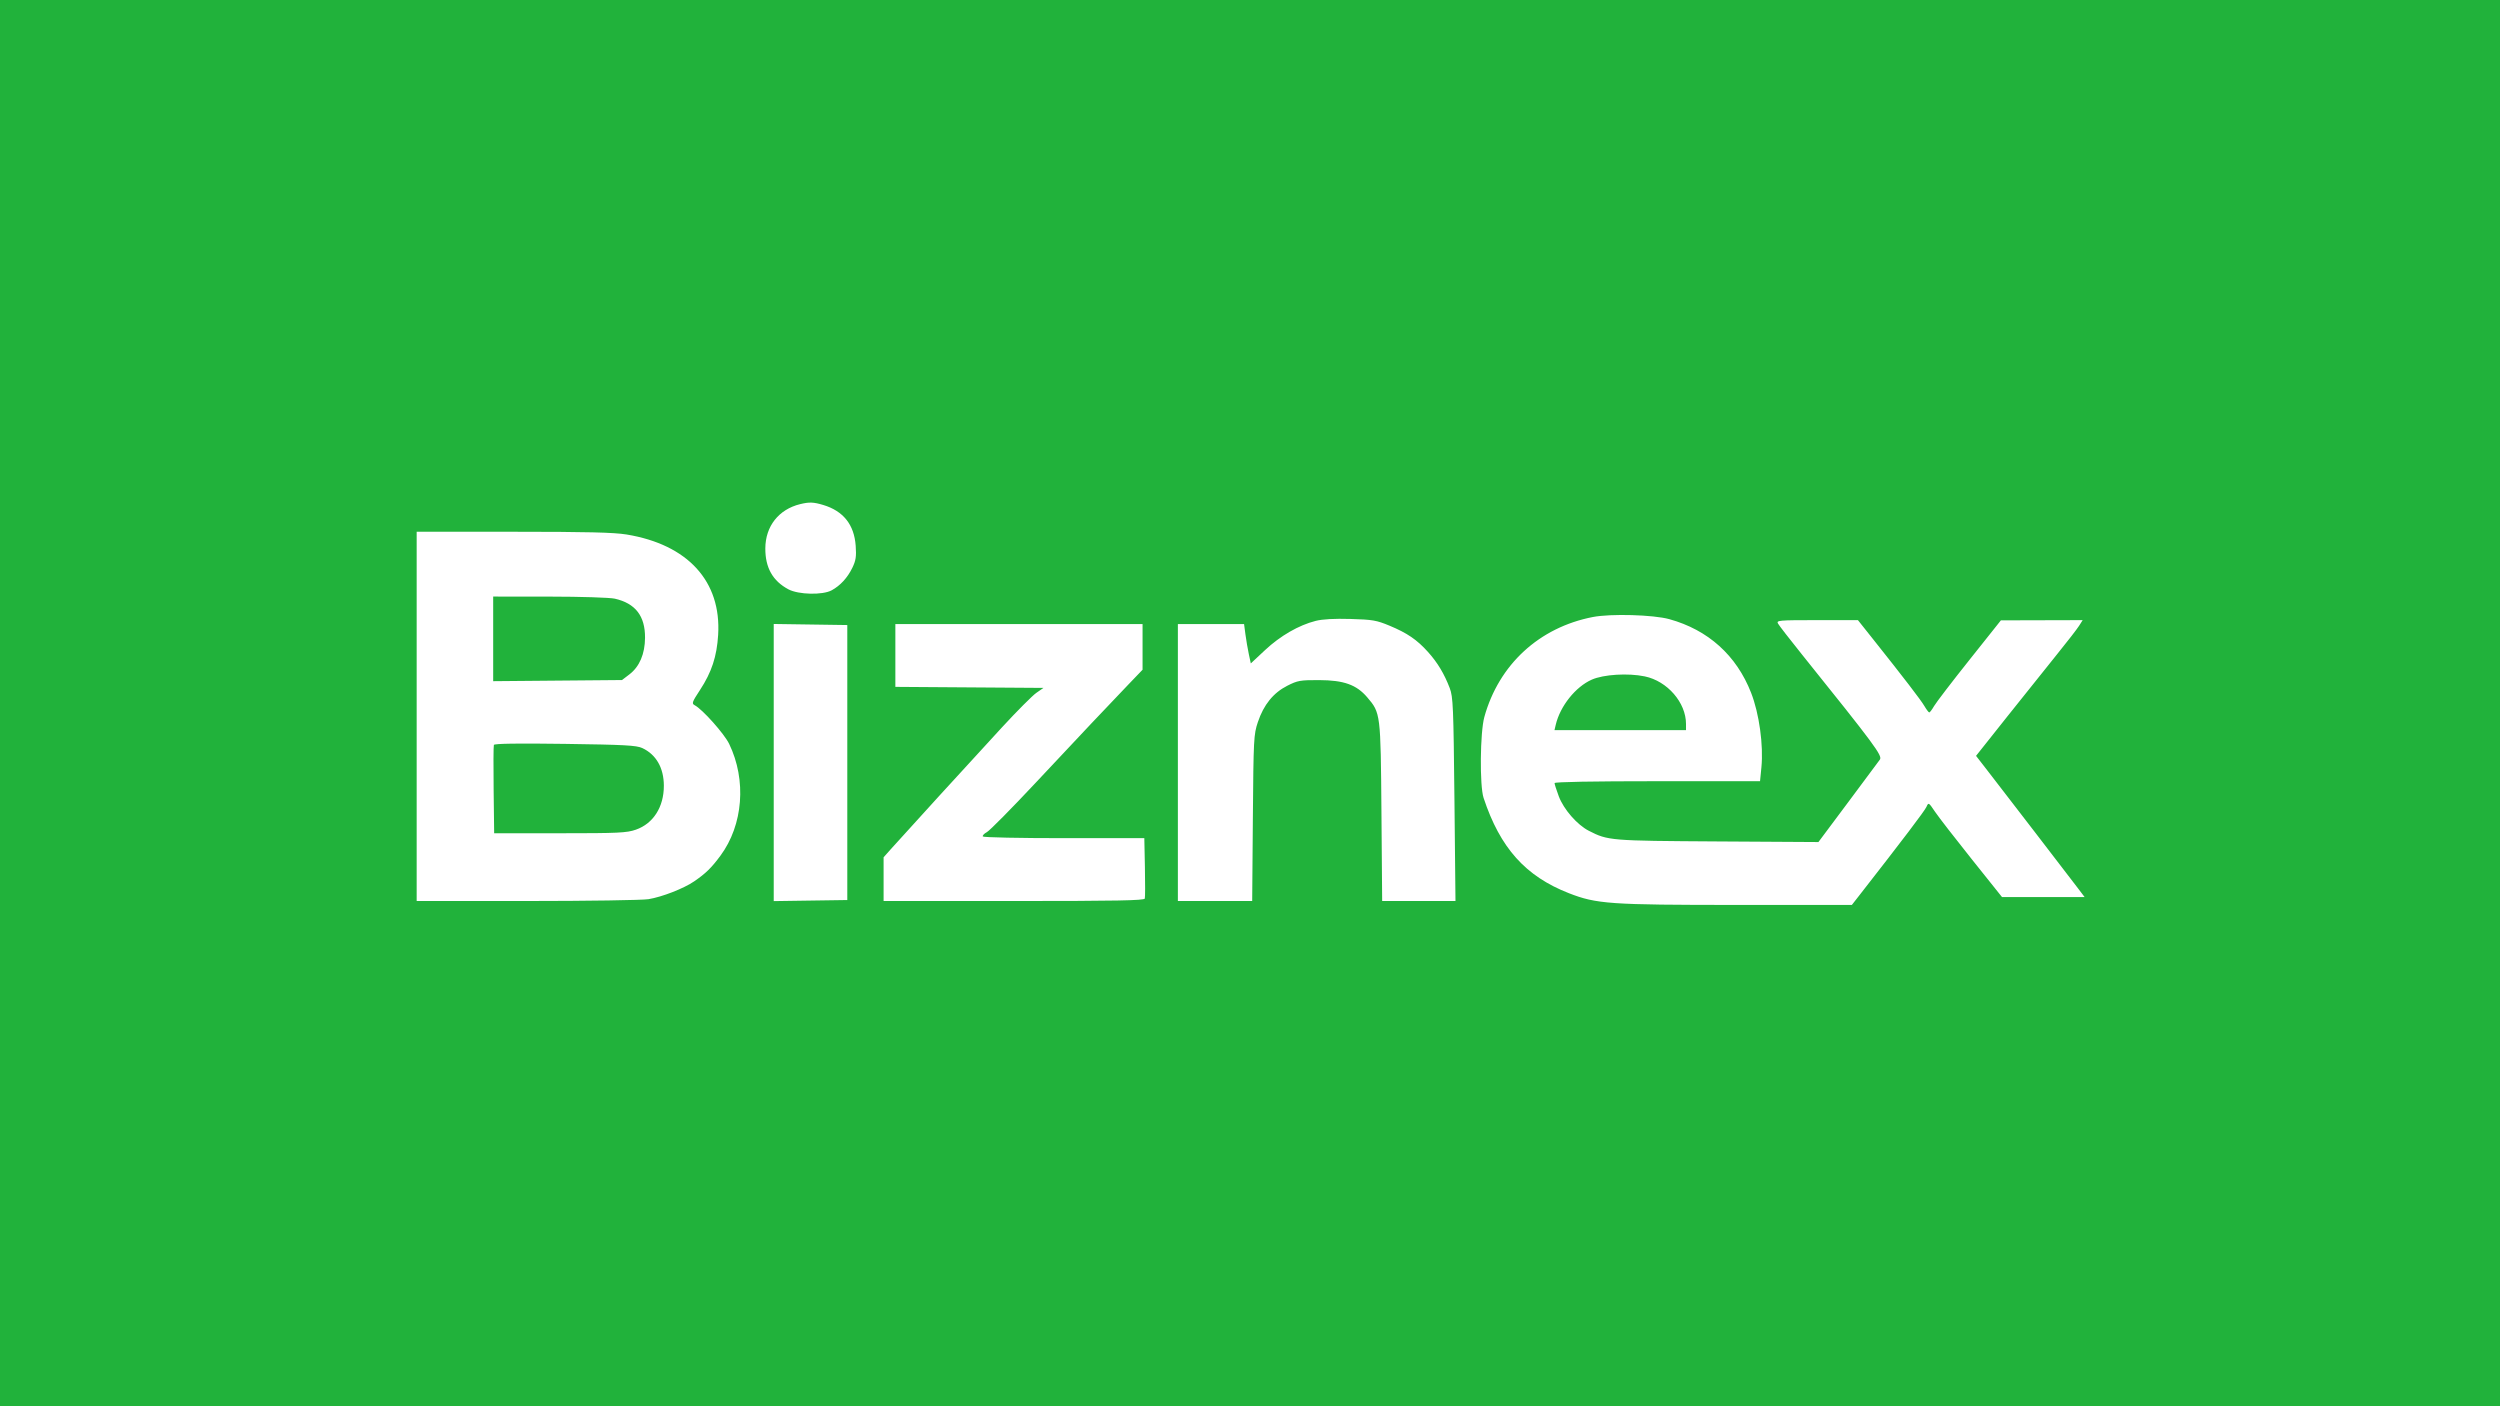 <svg width="1920" height="1080" viewBox="0 0 1920 1080" fill="none" xmlns="http://www.w3.org/2000/svg">
<rect width="1920" height="1080" fill="#21B23B"/>
<path fill-rule="evenodd" clip-rule="evenodd" d="M614.563 387.162C598.062 391.184 587.846 404.141 587.772 421.142C587.708 436.005 593.444 446.177 605.523 452.616C613.236 456.728 631.74 457.147 638.703 453.368C645.353 449.758 650.899 443.715 654.618 436.026C657.302 430.476 657.763 427.429 657.17 419.143C656.012 402.943 647.695 392.474 632.296 387.833C624.823 385.583 621.553 385.459 614.563 387.162ZM320 550.181V691.983L404.753 691.974C451.368 691.969 493.345 691.336 498.038 690.566C508.566 688.839 525.164 682.355 533.201 676.83C542.078 670.728 546.36 666.54 553.273 657.21C570.768 633.597 573.465 599.125 559.995 571.301C556.217 563.496 539.533 544.782 533.532 541.619C531.102 540.338 531.481 539.244 537.603 529.911C546.547 516.28 550.517 504.218 551.54 487.577C554.066 446.482 528.289 418.226 481.219 410.494C471.499 408.898 450.521 408.39 394.206 408.386L320 408.38V550.181ZM472.179 459.781C488.014 463.391 495.506 473.094 495.388 489.84C495.301 502.242 491.13 512.006 483.401 517.911L477.692 522.273L428.228 522.709L378.762 523.145V490.653V458.161L422.08 458.197C446.088 458.218 468.421 458.924 472.179 459.781ZM1223.28 473.874C1182.07 481.886 1151.1 510.435 1139.97 550.668C1136.7 562.504 1136.31 603.487 1139.39 612.785C1152.1 651.198 1171.56 672.938 1204.9 685.974C1226.08 694.258 1236.44 694.982 1334.05 694.991L1422.22 695L1427.82 687.834C1461.25 645.03 1478.18 622.705 1479.52 619.682C1481.1 616.093 1481.19 616.14 1486.06 623.366C1488.77 627.392 1501.47 643.799 1514.28 659.826L1537.56 688.966H1569.28H1601L1595.96 682.313C1589.35 673.586 1536.85 605.304 1526.03 591.361L1517.6 580.495L1541.92 549.877C1555.29 533.035 1572.47 511.561 1580.08 502.157C1587.7 492.753 1595.18 483.079 1596.71 480.661L1599.5 476.263L1568.09 476.346L1536.68 476.429L1512.44 506.894C1499.1 523.649 1486.92 539.564 1485.37 542.261C1483.81 544.959 1482.15 547.164 1481.68 547.164C1481.21 547.164 1479.53 544.959 1477.95 542.261C1475.22 537.585 1462.24 520.682 1437.99 490.217L1426.89 476.263H1395.47C1366 476.263 1364.14 476.426 1365.5 478.903C1366.3 480.354 1374.59 491.047 1383.92 502.663C1439.77 572.186 1445.86 580.403 1443.76 583.357C1442.65 584.905 1431.58 599.789 1419.15 616.434L1396.55 646.698L1318.95 646.223C1236.41 645.718 1234.98 645.599 1220.23 638.049C1211.23 633.444 1200.88 621.554 1197.13 611.521C1195.35 606.762 1193.9 602.213 1193.9 601.414C1193.9 600.503 1223.25 599.963 1272.8 599.963H1351.71L1352.76 589.326C1354.43 572.364 1351.06 547.955 1344.85 532.079C1333.62 503.338 1311.9 483.776 1282.04 475.511C1269.73 472.103 1237.07 471.193 1223.28 473.874ZM1010.42 476.843C997.436 480.146 983.283 488.31 971.592 499.243L960.616 509.505L959.079 502.313C958.232 498.357 957.069 491.555 956.494 487.2L955.446 479.28H930.027H904.607V585.632V691.983H933.145H961.684L962.2 628.248C962.691 567.326 962.861 564.075 966.028 554.61C970.502 541.251 977.897 532.102 988.623 526.66C996.566 522.631 998.557 522.278 1013.09 522.323C1032.02 522.384 1041.76 525.858 1049.99 535.485C1060.32 547.565 1060.35 547.84 1060.95 623.722L1061.5 691.983L1089.65 691.984H1117.81L1117.01 613.918C1116.28 542.755 1115.96 535.202 1113.42 528.522C1109.24 517.537 1104.04 508.873 1096.73 500.739C1088.25 491.294 1080.76 486.182 1067.1 480.501C1057.18 476.376 1054.08 475.845 1037.2 475.361C1024.72 475.002 1015.68 475.503 1010.42 476.843ZM594.223 585.632V692.049L622.474 691.639L650.725 691.229V585.632V480.035L622.474 479.624L594.223 479.214V585.632ZM687.639 503.399V527.517L744.518 527.912L801.397 528.308L795.954 532.079C792.96 534.153 781.095 546.06 769.587 558.537C746.902 583.134 693.053 642.141 684.124 652.189L678.599 658.406V675.195V691.983H778.635C857.371 691.983 878.785 691.582 879.208 690.097C879.503 689.061 879.541 678.2 879.292 665.961L878.837 643.71H817.229C783.343 643.71 755.264 643.134 754.828 642.429C754.393 641.725 755.797 640.204 757.947 639.053C760.099 637.901 776.808 620.996 795.08 601.489C831.635 562.462 849.734 543.283 866.452 525.858L877.486 514.357V496.819V479.28H782.563H687.639V503.399ZM1263.15 519.462C1280.53 523.061 1294.85 539.573 1294.85 556.013V560.741H1244.34H1193.84L1194.82 556.592C1198.22 542.242 1210.07 527.416 1222.51 521.952C1231.62 517.948 1250.32 516.804 1263.15 519.462ZM493.273 574.509C503.934 579.471 509.818 589.747 509.837 603.443C509.862 619.756 501.742 632.511 488.356 637.184C481.323 639.639 474.978 639.939 429.99 639.939H379.515L379.109 606.787C378.884 588.554 378.967 572.94 379.291 572.091C379.687 571.058 397.775 570.795 433.941 571.301C479.599 571.937 488.819 572.437 493.273 574.509Z" fill="white"/>
</svg>
